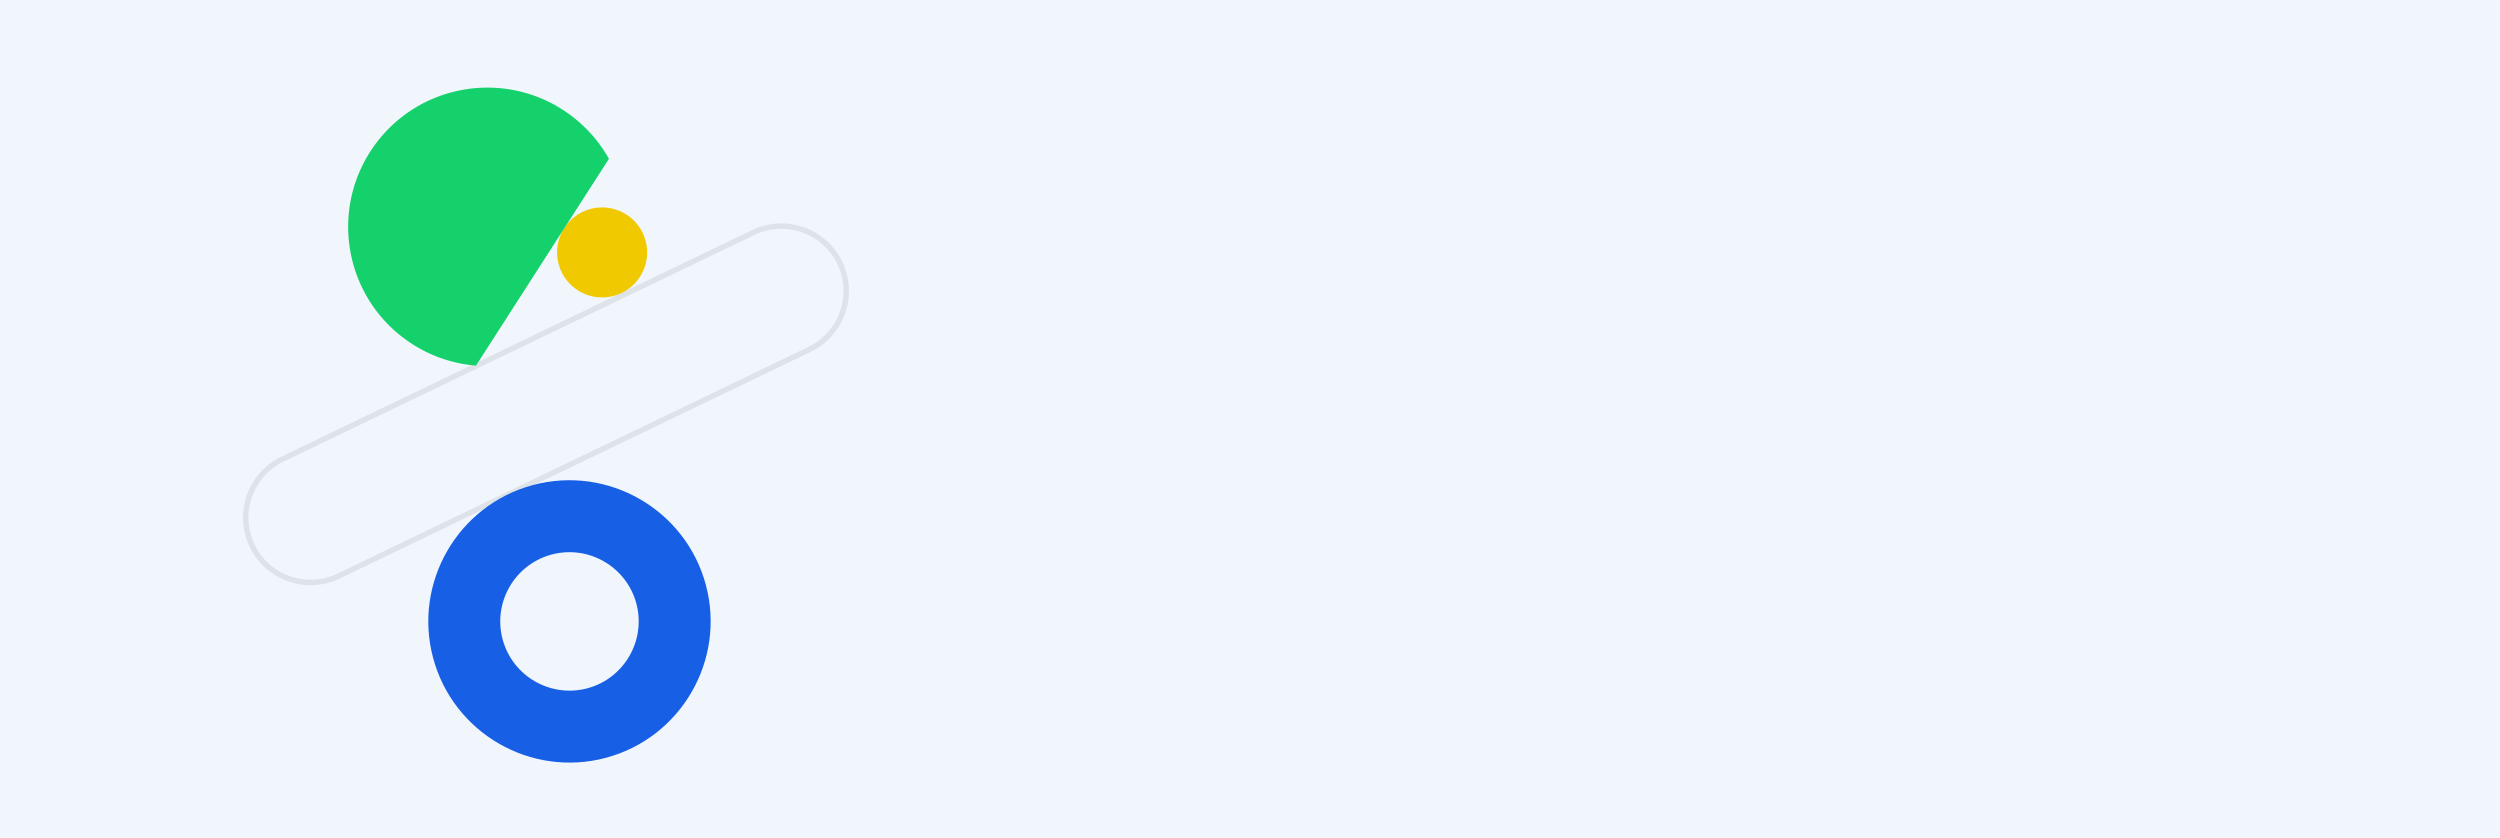 <svg width="740" height="248" fill="none" xmlns="http://www.w3.org/2000/svg"><path fill="#F1F6FD" d="M0 0h740v248H0z"/><path opacity=".08" d="M226.529 68.366c8.524-2.284 17.497 1.832 21.325 9.788 4.394 9.136.539 20.147-8.597 24.545L99.914 169.766a18.286 18.286 0 01-14.051.786 18.264 18.264 0 01-10.492-9.379c-4.396-9.137-.542-20.146 8.593-24.544l139.339-67.066c1.045-.5 2.126-.903 3.226-1.197zm22.786 9.085c-4.791-9.938-16.767-14.135-26.71-9.348L83.263 135.169c-9.941 4.785-14.136 16.766-9.352 26.706a19.877 19.877 0 0011.417 10.206 19.86 19.86 0 0011.75.459 20.288 20.288 0 003.538-1.315l139.348-67.068c9.934-4.783 14.133-16.765 9.351-26.706z" fill="#030404"/><path d="M163.26 164.146c-10.913 2.924-17.412 14.182-14.488 25.095 2.924 10.914 14.182 17.415 25.095 14.491 10.915-2.925 17.414-14.184 14.489-25.097-2.924-10.913-14.181-17.414-25.096-14.489zm16.119 60.156c-22.255 5.964-45.215-7.296-51.177-29.549-5.964-22.256 7.291-45.215 29.547-51.178 22.256-5.964 45.214 7.291 51.178 29.548 5.963 22.253-7.291 45.216-29.548 51.179z" fill="#175FE5"/><path d="M165.348 78.17c-1.905-7.11 2.314-14.42 9.424-16.325 7.11-1.905 14.42 2.315 16.326 9.426 1.905 7.11-2.316 14.418-9.426 16.323-7.111 1.906-14.418-2.314-16.324-9.424z" fill="#F0C900"/><path d="M180.238 47.013a41.05 41.05 0 00-12.14-13.489c-18.569-13.159-44.29-8.774-57.449 9.795-13.16 18.57-8.773 44.29 9.795 57.45a41.022 41.022 0 0020.447 7.453l39.347-61.21z" fill="#15D16B"/></svg>